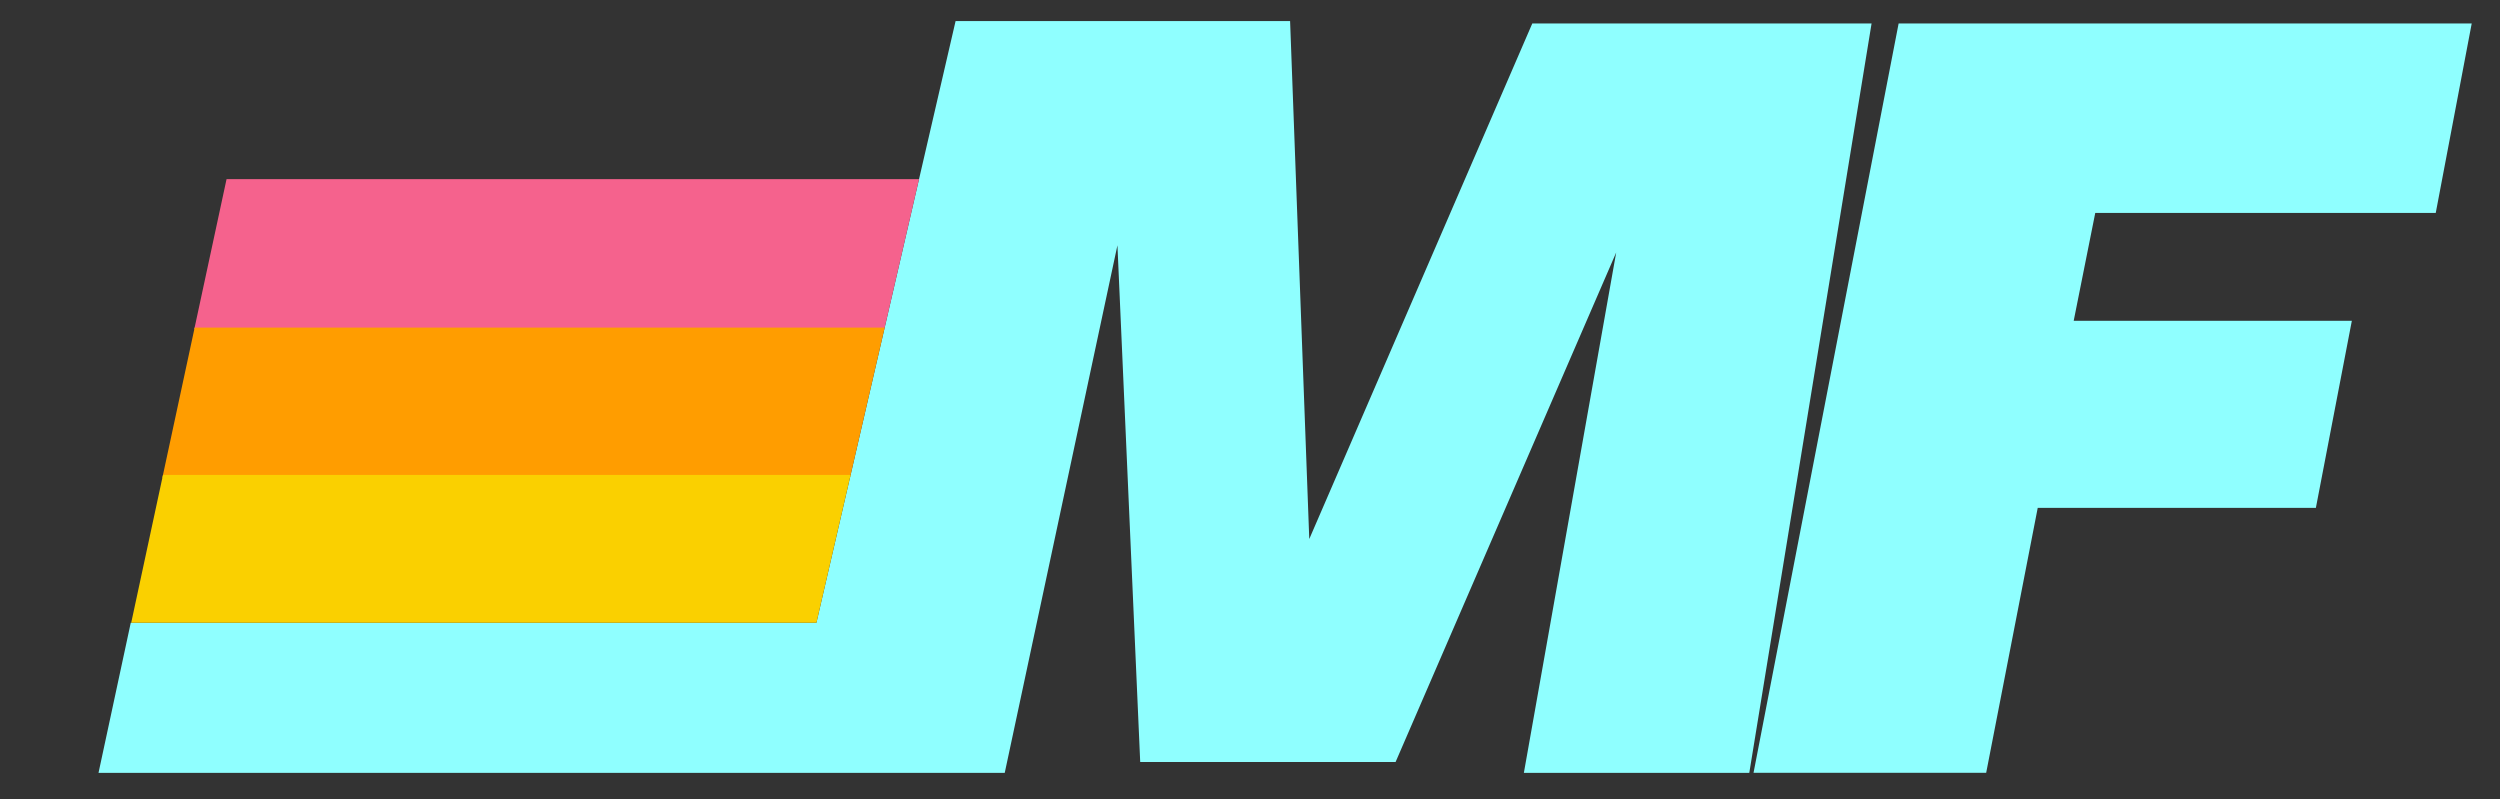 <?xml version="1.0" encoding="utf-8"?>
<!-- Generator: Adobe Illustrator 24.1.3, SVG Export Plug-In . SVG Version: 6.00 Build 0)  -->
<svg version="1.1" id="Layer_1" xmlns="http://www.w3.org/2000/svg" xmlns:xlink="http://www.w3.org/1999/xlink" x="0px" y="0px"
	 viewBox="0 0 707 226" style="enable-background:new 0 0 707 226;" xml:space="preserve">
<rect x="0" y="0" width="707" height="226" fill="#333333" stroke="none"/>
<style type="text/css">
	.st0{fill:#8FFFFF;}
	.st1{enable-background:new    ;}
	.st2{fill:#F5628D;}
	.st3{fill:#FF9D00;}
	.st4{fill:#FAD000;}
</style>
<g>
	<polygon class="st0" points="27.86,218.56 36.98,176.1 230.89,176.1 270.24,5.96 364.84,5.96 370.26,152.44 433.33,6.64 
		529.28,6.64 494.7,218.56 430.95,218.56 457.06,71.4 394.67,215.5 322.45,215.5 316.01,69.37 284.14,218.56 	"/>
	<g class="st1">
		<path class="st0" d="M536.93,6.64H699l-10.17,53.57h-96.29l-6.1,30.52h78.66l-10.17,52.89h-78.66l-14.58,74.93H495.9L536.93,6.64z
			"/>
	</g>
	<polygon class="st2" points="259.9,50.66 64.07,50.66 54.94,93.11 250.08,93.11 	"/>
	<polygon class="st3" points="250.19,92.64 55.05,92.64 45.92,135.1 240.37,135.1 	"/>
	<polygon class="st4" points="230.89,176.1 240.55,134.32 46.09,134.32 37.11,176.1 	"/>
</g>
</svg>
